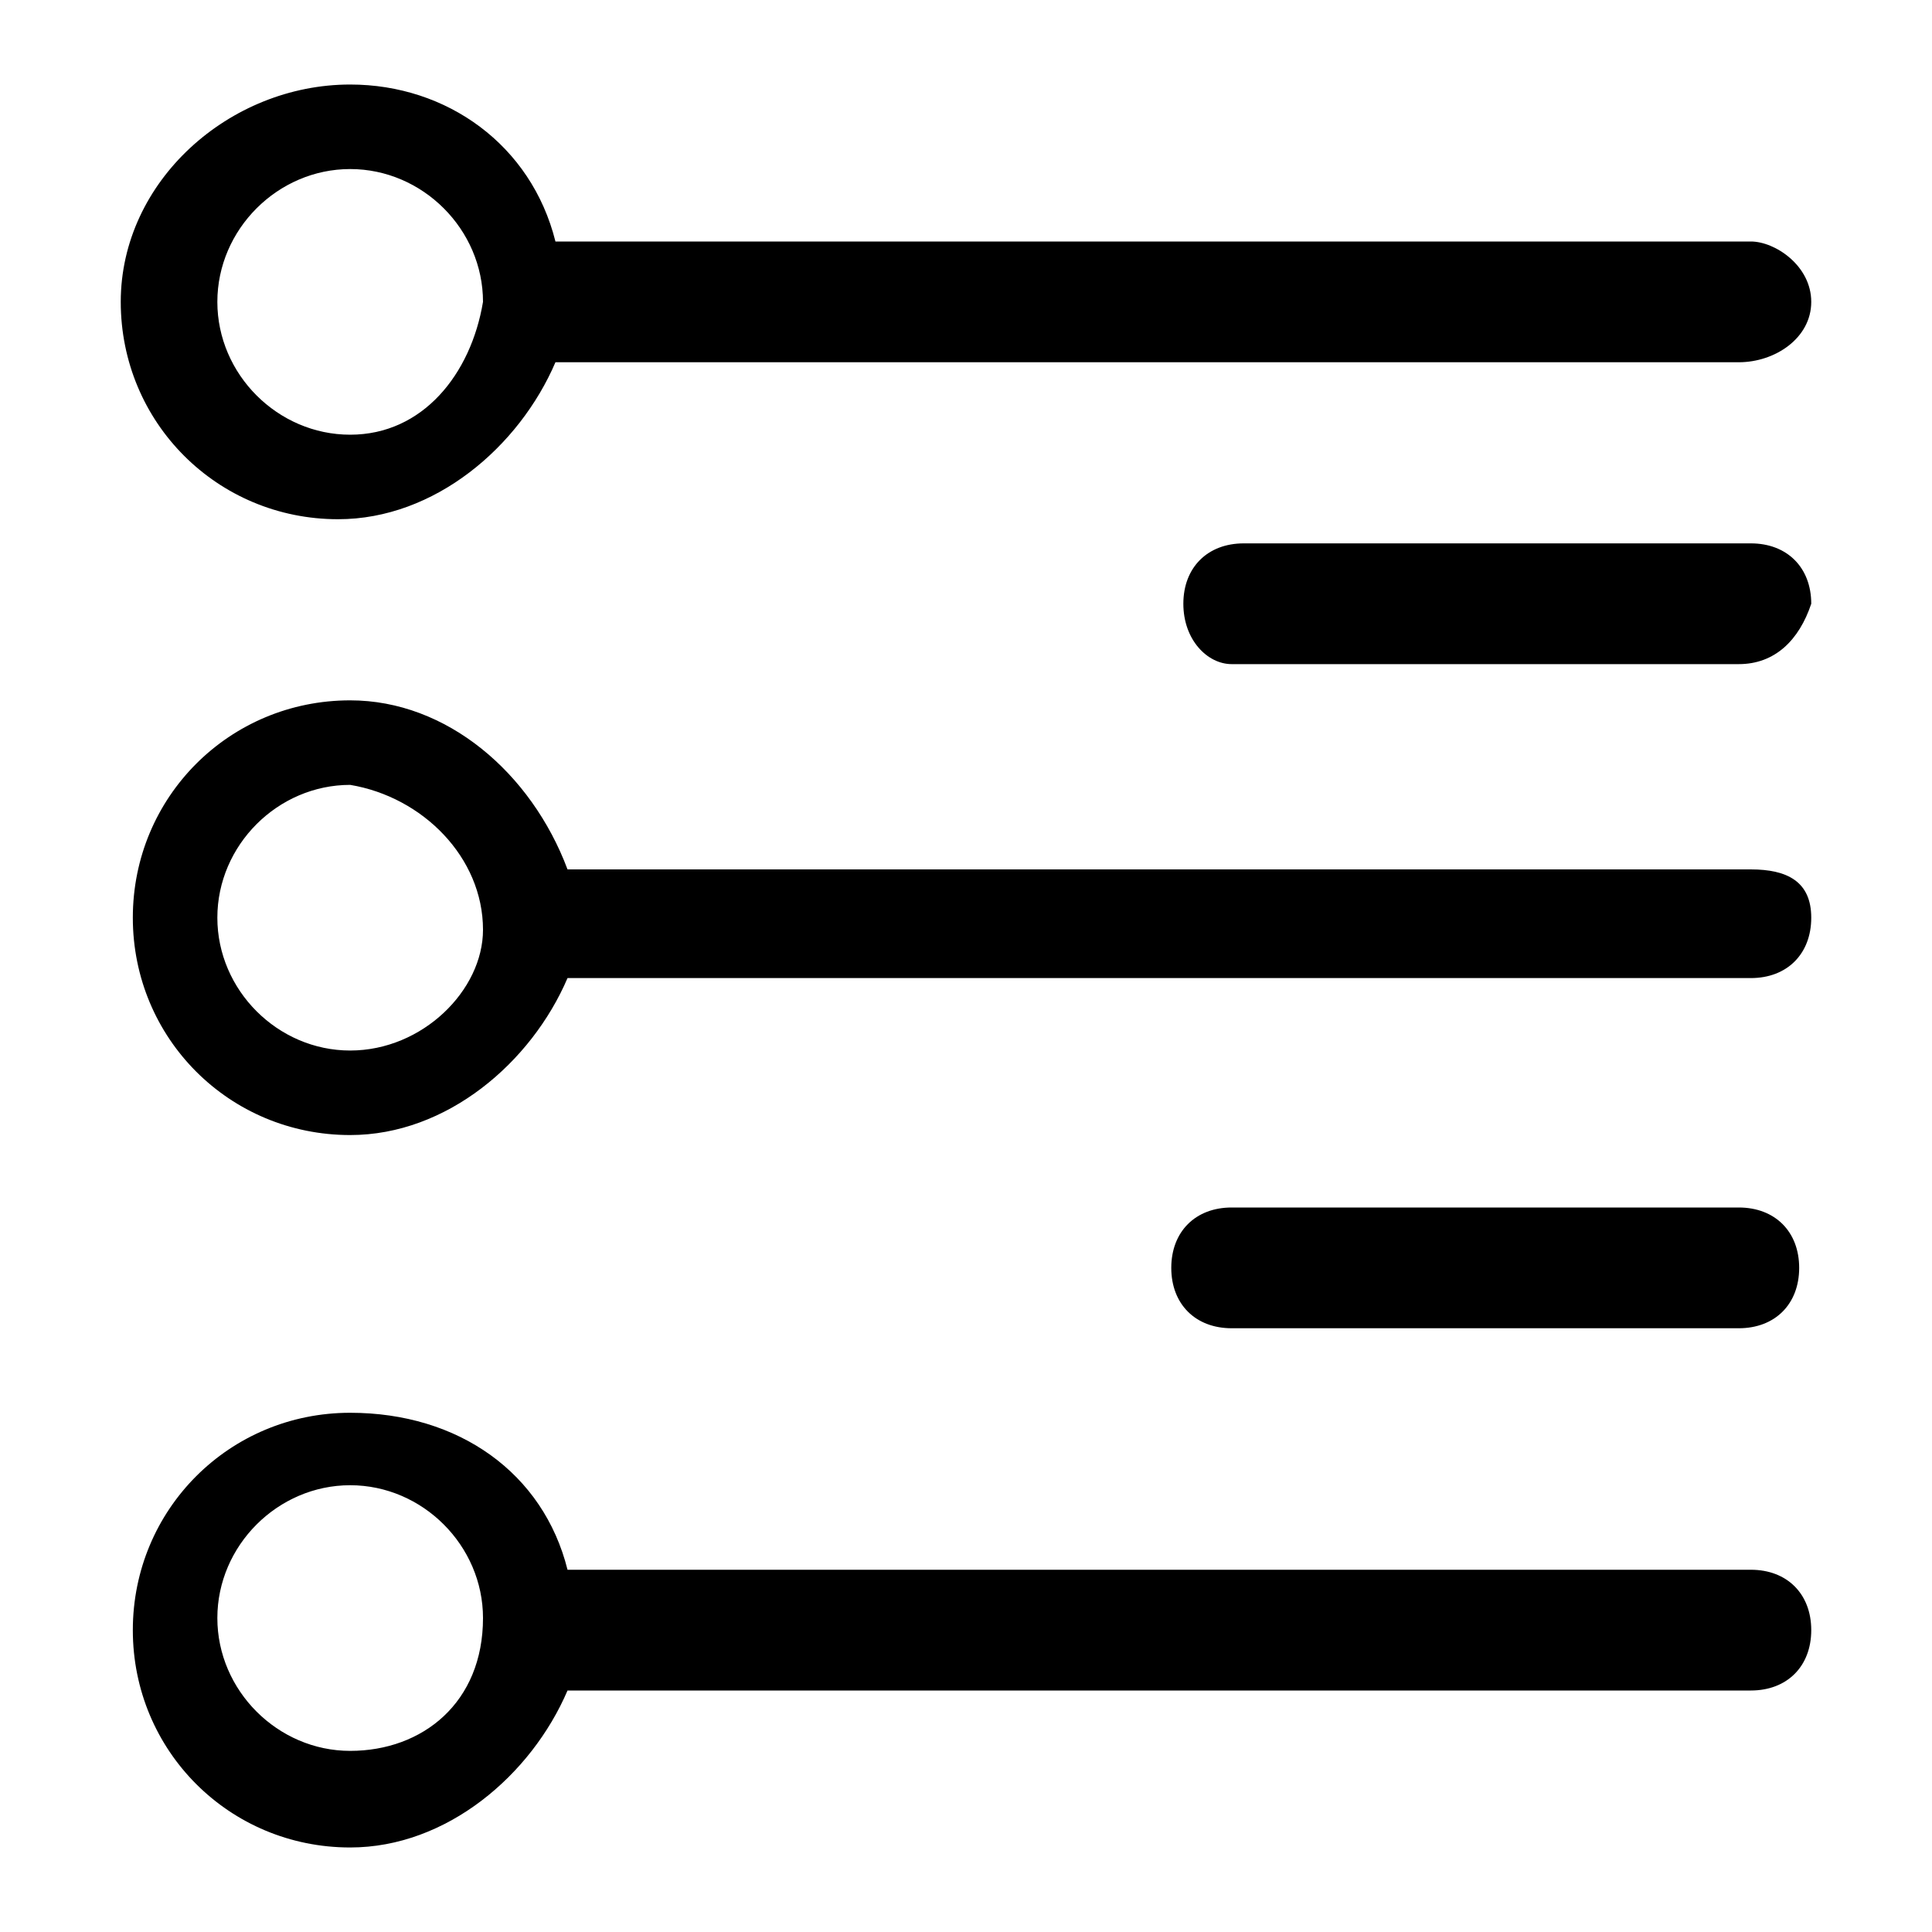 <?xml version="1.0" standalone="no"?><!DOCTYPE svg PUBLIC "-//W3C//DTD SVG 1.1//EN" "http://www.w3.org/Graphics/SVG/1.1/DTD/svg11.dtd"><svg t="1517385024221" class="icon" style="" viewBox="0 0 1024 1024" version="1.1" xmlns="http://www.w3.org/2000/svg" p-id="6094" xmlns:xlink="http://www.w3.org/1999/xlink" width="32" height="32"><defs><style type="text/css"></style></defs><path d="M921.6 352l-268.8 0C640 352 627.2 339.2 627.2 320l0 0c0-19.2 12.8-32 32-32l268.8 0c19.2 0 32 12.8 32 32l0 0C953.6 339.2 940.8 352 921.6 352z" p-id="6095"></path><path d="M921.6 704l-268.8 0c-19.2 0-32-12.8-32-32l0 0c0-19.2 12.8-32 32-32l268.8 0c19.2 0 32 12.8 32 32l0 0C953.6 691.2 940.8 704 921.6 704z" p-id="6096"></path><path d="M928 128 294.4 128C281.6 76.8 236.8 44.8 185.6 44.8 121.6 44.8 64 96 64 160s51.2 115.2 115.2 115.2c51.2 0 96-38.4 115.2-83.2l627.2 0C940.8 192 960 179.2 960 160S940.8 128 928 128zM185.6 230.4c-38.4 0-70.4-32-70.4-70.4 0-38.4 32-70.4 70.4-70.4 38.4 0 70.4 32 70.4 70.4C249.6 198.4 224 230.4 185.6 230.4z" p-id="6097"></path><path d="M928 460.8 300.8 460.8C281.6 409.6 236.8 371.2 185.6 371.2c-64 0-115.2 51.2-115.2 115.2s51.2 115.2 115.2 115.2c51.2 0 96-38.4 115.2-83.2l627.2 0c19.2 0 32-12.8 32-32S947.2 460.8 928 460.8zM185.6 556.8c-38.4 0-70.4-32-70.4-70.4 0-38.4 32-70.4 70.4-70.4C224 422.4 256 454.4 256 492.8 256 524.8 224 556.8 185.6 556.8z" p-id="6098"></path><path d="M928 832 300.8 832c-12.8-51.2-57.6-83.2-115.2-83.2-64 0-115.2 51.2-115.2 115.2s51.2 115.2 115.2 115.2c51.2 0 96-38.4 115.2-83.2l627.2 0c19.2 0 32-12.8 32-32S947.2 832 928 832zM185.6 928c-38.4 0-70.4-32-70.4-70.4 0-38.4 32-70.4 70.4-70.4 38.4 0 70.4 32 70.4 70.4C256 902.4 224 928 185.6 928z" p-id="6099"></path></svg>